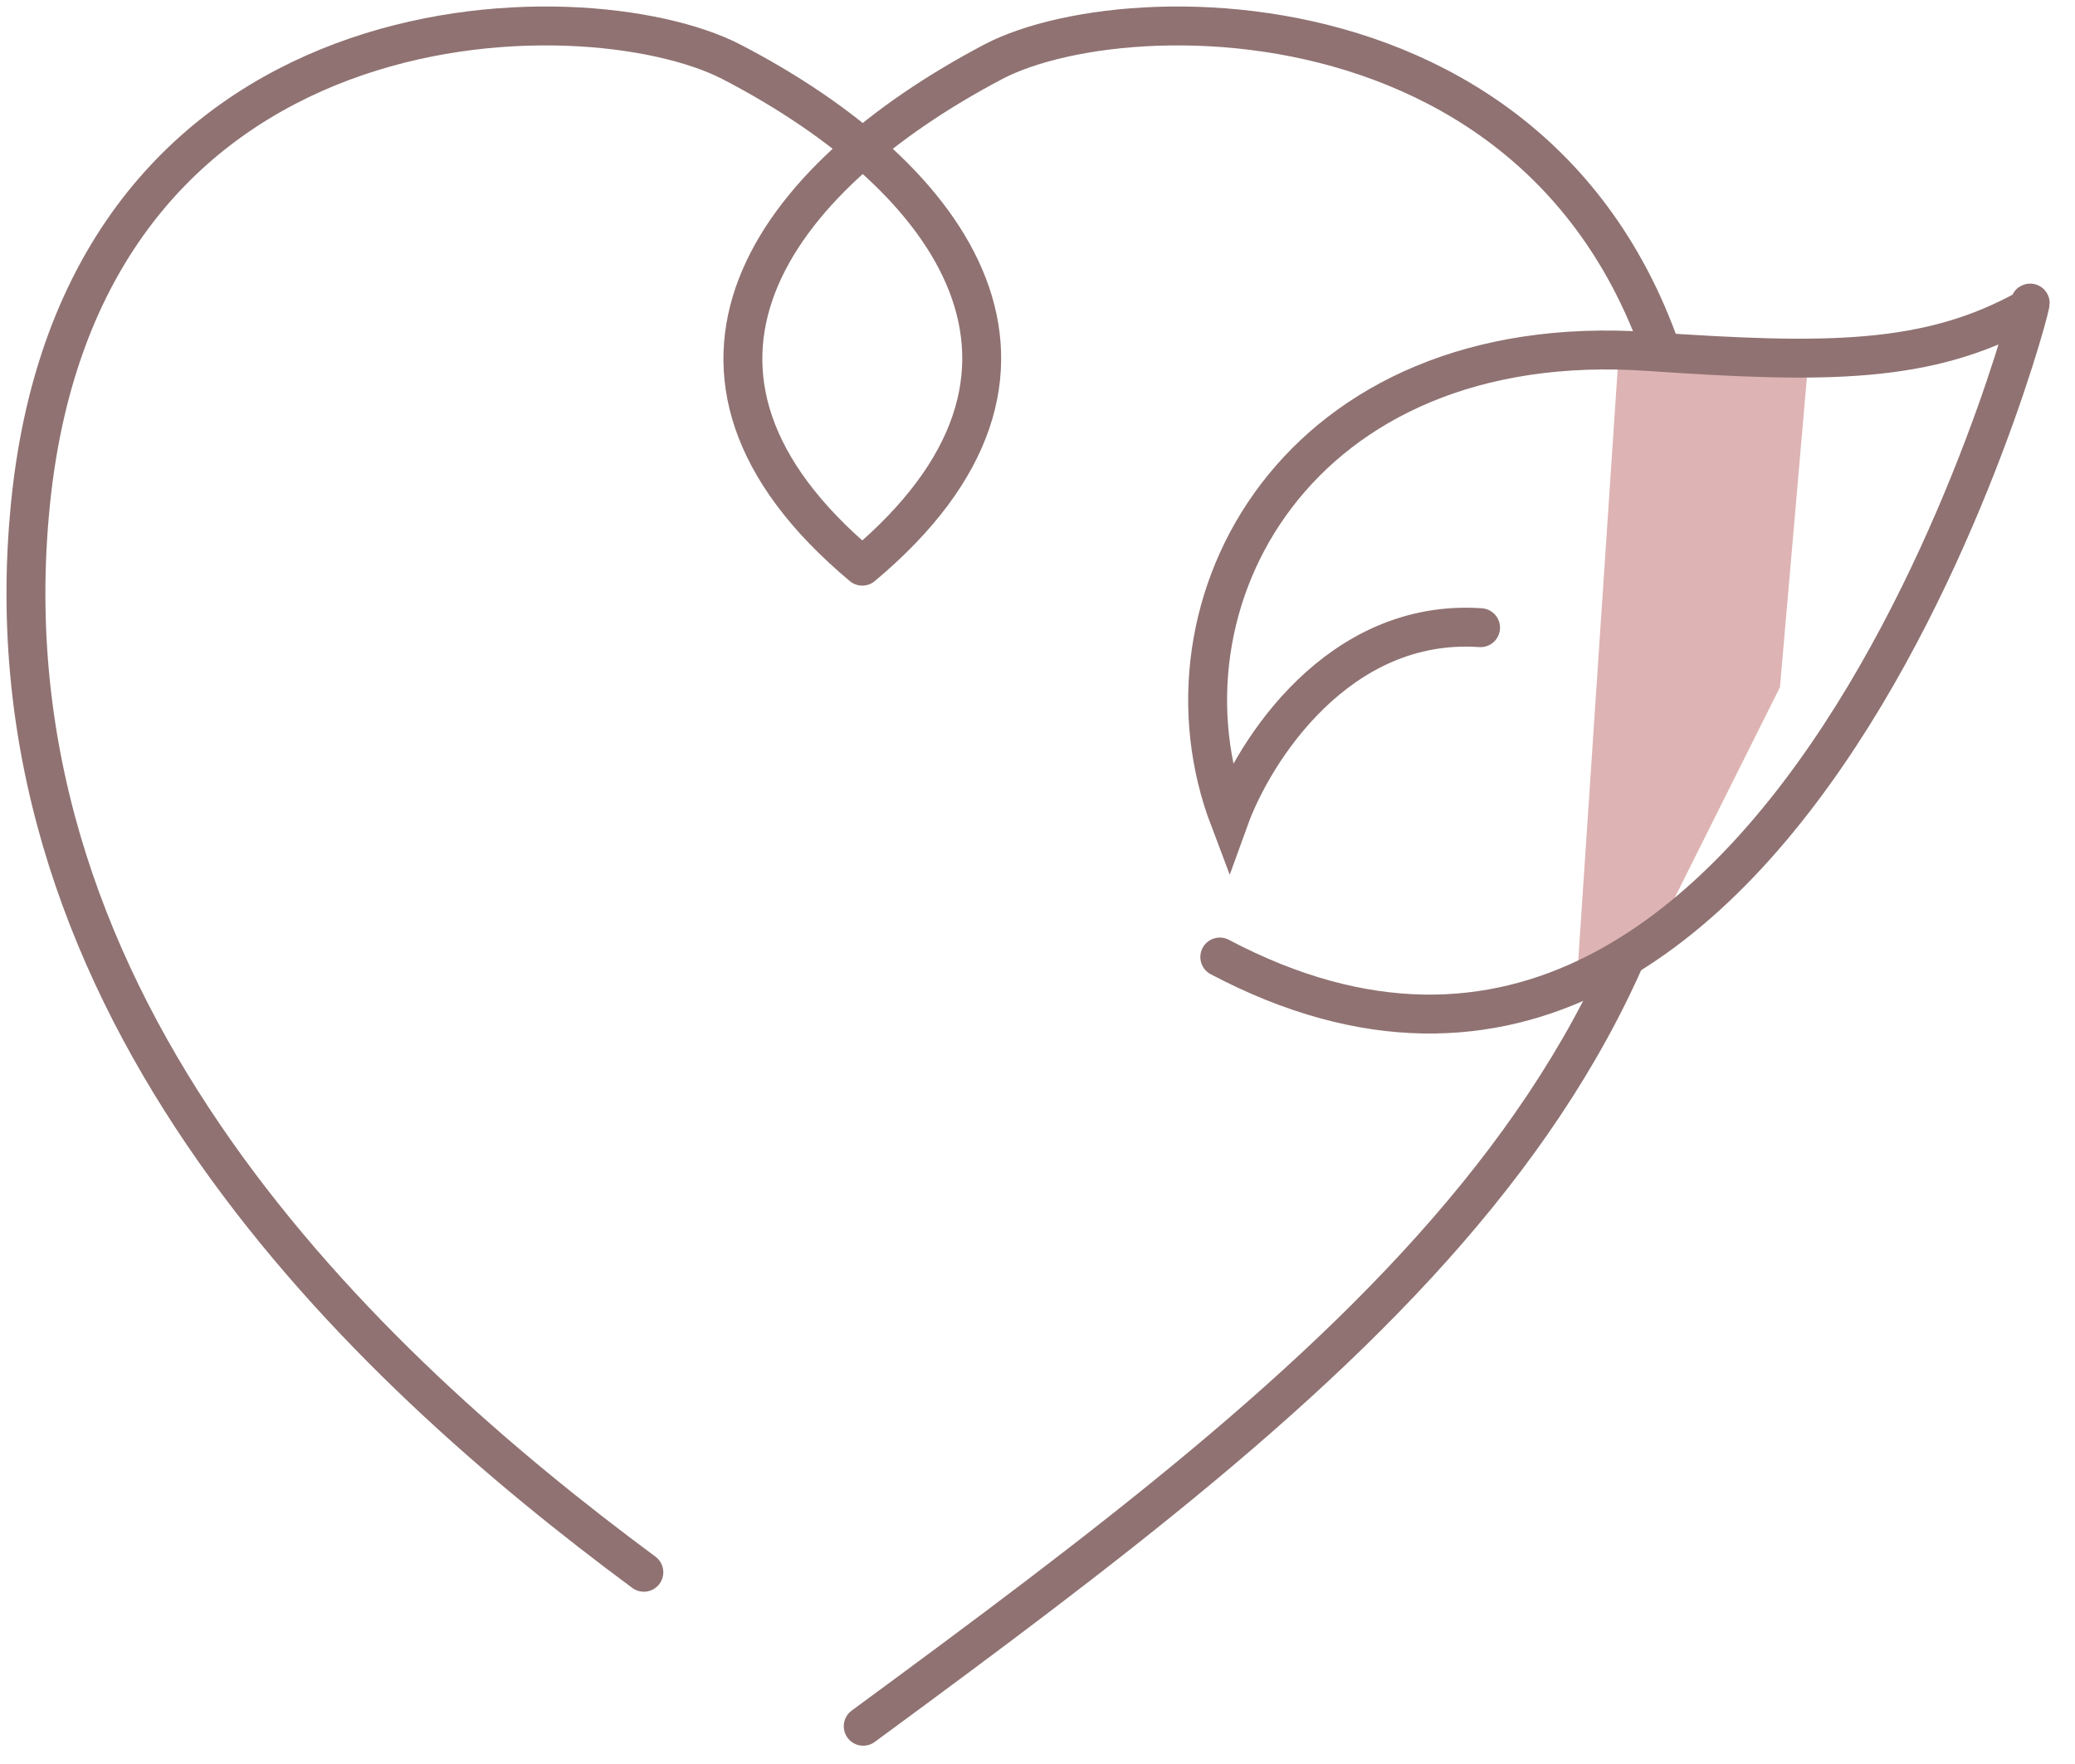 <svg width="80" height="68" viewBox="0 0 80 68" fill="none" xmlns="http://www.w3.org/2000/svg">
<path d="M33.281 66.545C51.809 52.925 67.184 41.162 65.356 19.859C63.565 -0.534 43.853 -0.534 38.298 2.379C29.661 6.931 24.322 14.36 33.245 21.825C42.169 14.36 36.829 6.858 28.192 2.379C22.529 -0.534 2.89 -0.534 1.134 19.859C-0.55 38.941 14 52.597 24.823 60.609" stroke="#907272" stroke-width="1.5" stroke-linecap="round" stroke-linejoin="round"/>
<path d="M69.666 14.525L62.383 14.005L60.822 37.414L64.464 34.813L68.625 26.49L69.666 14.525Z" fill="#DEB3B3"/>
<path d="M47.028 36.892C69.543 48.77 79.201 8.506 78.203 11.88C74.357 14.038 70.406 14.021 63.553 13.549C49.983 12.615 44.265 23.314 47.395 31.562C48.34 28.95 51.6 23.819 57.082 24.196" stroke="#907272" stroke-width="1.5" stroke-linecap="round"/>
</svg>
